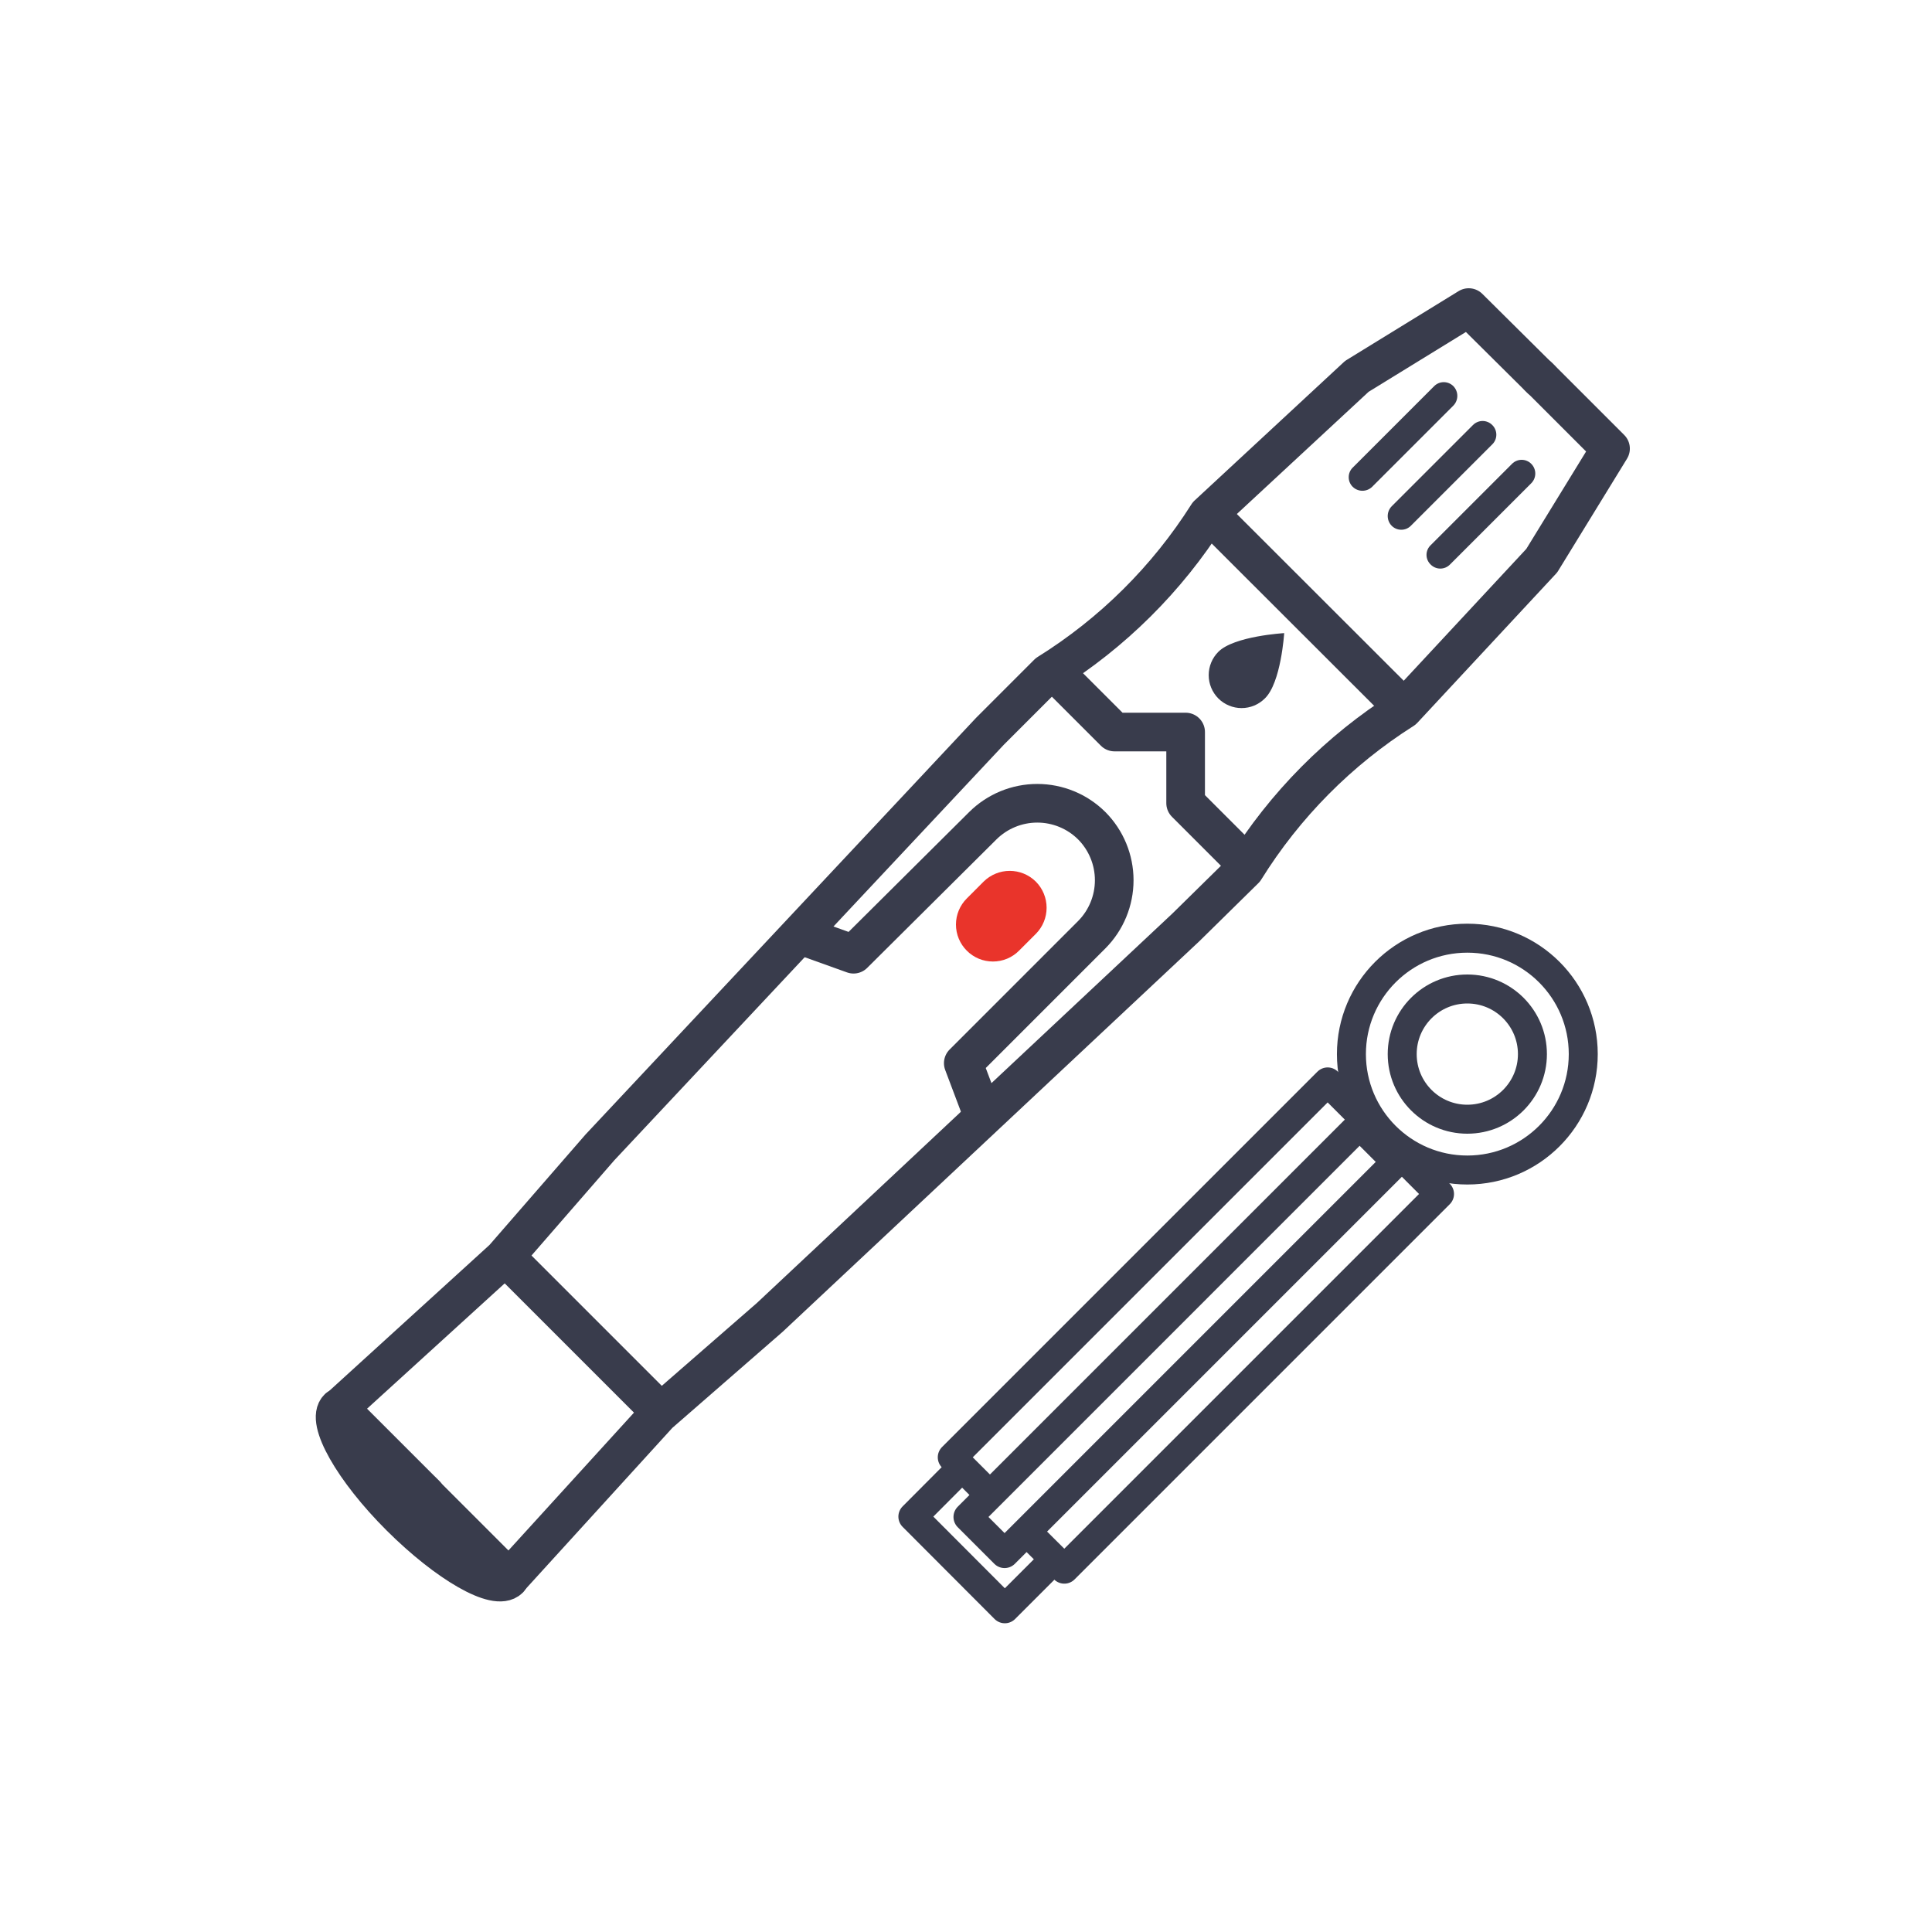 <svg width="100" height="100" viewBox="0 0 100 100" fill="none" xmlns="http://www.w3.org/2000/svg">
<path d="M79.631 19.49L83.361 23.22L79.801 29.02L72.631 36.73C69.309 38.834 66.506 41.661 64.431 45L61.381 48L39.841 68.19L34.101 73.19L26.351 81.7L21.871 77.22" stroke="#393C4C" stroke-width="2" stroke-linecap="round" stroke-linejoin="round"/>
<path d="M79.751 19.62L76.021 15.92L70.231 19.48L62.511 26.64C60.407 29.964 57.58 32.77 54.241 34.85L51.241 37.85L31.051 59.39L26.051 65.14L17.551 72.88L22.031 77.36" stroke="#393C4C" stroke-width="2" stroke-linecap="round" stroke-linejoin="round"/>
<path d="M34.041 72.93L26.281 65.17" stroke="#393C4C" stroke-width="2" stroke-linecap="round" stroke-linejoin="round"/>
<path d="M72.508 36.5L62.738 26.74" stroke="#393C4C" stroke-width="2" stroke-linecap="round" stroke-linejoin="round"/>
<path d="M50.689 57.23L49.859 55.03L56.509 48.38C57.254 47.631 57.672 46.617 57.672 45.56C57.672 44.504 57.254 43.49 56.509 42.74C55.76 41.995 54.746 41.577 53.689 41.577C52.633 41.577 51.619 41.995 50.869 42.74L44.179 49.39L41.949 48.59" stroke="#393C4C" stroke-width="2" stroke-linecap="round" stroke-linejoin="round"/>
<path d="M50.749 48.5C50.833 48.585 50.934 48.653 51.044 48.699C51.155 48.745 51.274 48.768 51.394 48.768C51.513 48.768 51.632 48.745 51.743 48.699C51.853 48.653 51.954 48.585 52.038 48.5L52.908 47.63C53.078 47.458 53.172 47.227 53.172 46.985C53.172 46.744 53.078 46.512 52.908 46.34C52.736 46.171 52.505 46.076 52.264 46.076C52.022 46.076 51.791 46.171 51.618 46.34L50.749 47.21C50.664 47.295 50.596 47.395 50.55 47.506C50.504 47.617 50.48 47.735 50.48 47.855C50.48 47.975 50.504 48.094 50.55 48.204C50.596 48.315 50.664 48.416 50.749 48.5Z" fill="#E9342B" stroke="#E9342B" stroke-width="2" stroke-miterlimit="10"/>
<path d="M54.738 34.94L57.688 37.89H61.368V41.57L64.308 44.51" stroke="#393C4C" stroke-width="2" stroke-linecap="round" stroke-linejoin="round"/>
<path d="M66.469 32.77C66.469 32.77 66.309 35.34 65.469 36.15C65.311 36.308 65.124 36.434 64.917 36.52C64.71 36.606 64.488 36.65 64.264 36.65C64.04 36.65 63.819 36.606 63.612 36.52C63.405 36.434 63.217 36.308 63.059 36.15C62.741 35.829 62.562 35.396 62.562 34.945C62.562 34.493 62.741 34.06 63.059 33.74C63.869 32.92 66.469 32.77 66.469 32.77Z" fill="#393C4C"/>
<path d="M72.03 27.21C72.095 27.277 72.173 27.329 72.259 27.366C72.345 27.402 72.437 27.42 72.53 27.42C72.623 27.42 72.715 27.402 72.801 27.366C72.887 27.329 72.965 27.277 73.03 27.21L77.24 23C77.307 22.935 77.359 22.857 77.395 22.771C77.432 22.686 77.45 22.593 77.45 22.5C77.45 22.407 77.432 22.315 77.395 22.229C77.359 22.143 77.307 22.065 77.24 22C77.175 21.934 77.097 21.881 77.011 21.845C76.925 21.809 76.833 21.79 76.74 21.79C76.647 21.79 76.555 21.809 76.469 21.845C76.383 21.881 76.305 21.934 76.24 22L72.03 26.21C71.9 26.344 71.828 26.524 71.828 26.71C71.828 26.897 71.9 27.076 72.03 27.21Z" fill="#393C4C"/>
<path d="M74.05 29.22C74.116 29.286 74.193 29.339 74.279 29.375C74.365 29.411 74.457 29.43 74.55 29.43C74.644 29.43 74.736 29.411 74.822 29.375C74.907 29.339 74.985 29.286 75.05 29.22L79.26 25.01C79.392 24.877 79.466 24.697 79.466 24.51C79.466 24.323 79.392 24.143 79.26 24.01C79.195 23.943 79.118 23.891 79.032 23.855C78.946 23.818 78.854 23.8 78.76 23.8C78.667 23.8 78.575 23.818 78.489 23.855C78.403 23.891 78.326 23.943 78.26 24.01L74.05 28.22C73.983 28.284 73.929 28.362 73.892 28.448C73.855 28.534 73.836 28.626 73.836 28.72C73.836 28.813 73.855 28.906 73.892 28.992C73.929 29.078 73.983 29.155 74.05 29.22Z" fill="#393C4C"/>
<path d="M70.019 25.2C70.153 25.33 70.332 25.402 70.519 25.402C70.705 25.402 70.885 25.33 71.019 25.2L75.229 20.99C75.358 20.856 75.431 20.677 75.431 20.49C75.431 20.304 75.358 20.125 75.229 19.99C75.163 19.924 75.086 19.871 75 19.835C74.914 19.799 74.822 19.78 74.729 19.78C74.636 19.78 74.543 19.799 74.457 19.835C74.372 19.871 74.294 19.924 74.229 19.99L70.019 24.2C69.952 24.266 69.899 24.343 69.863 24.429C69.827 24.515 69.809 24.607 69.809 24.7C69.809 24.794 69.827 24.886 69.863 24.971C69.899 25.057 69.952 25.135 70.019 25.2Z" fill="#393C4C"/>
<path d="M26.349 81.73C25.689 82.39 23.169 80.95 20.719 78.51C18.269 76.07 16.839 73.51 17.509 72.88" stroke="#393C4C" stroke-width="2" stroke-linecap="round" stroke-linejoin="round"/>
<path d="M51.299 77.44L49.289 75.43L68.719 56L74.509 61.8L55.089 81.22L53.149 79.29" stroke="#393C4C" stroke-width="1.5" stroke-linejoin="round"/>
<path d="M70.374 58.245L50.102 78.518L51.997 80.413L72.269 60.14L70.374 58.245Z" stroke="#393C4C" stroke-width="1.5" stroke-linejoin="round"/>
<path d="M49.73 76.01L47.25 78.5L52.01 83.27L54.5 80.78" stroke="#393C4C" stroke-width="1.5" stroke-linejoin="round"/>
<path d="M75.949 60.56C79.263 60.56 81.949 57.873 81.949 54.56C81.949 51.246 79.263 48.56 75.949 48.56C72.635 48.56 69.949 51.246 69.949 54.56C69.949 57.873 72.635 60.56 75.949 60.56Z" stroke="#393C4C" stroke-width="1.5" stroke-linejoin="round"/>
<path d="M75.948 57.93C77.809 57.93 79.318 56.422 79.318 54.56C79.318 52.699 77.809 51.19 75.948 51.19C74.087 51.19 72.578 52.699 72.578 54.56C72.578 56.422 74.087 57.93 75.948 57.93Z" stroke="#393C4C" stroke-width="1.5" stroke-linejoin="round"/>
</svg>
